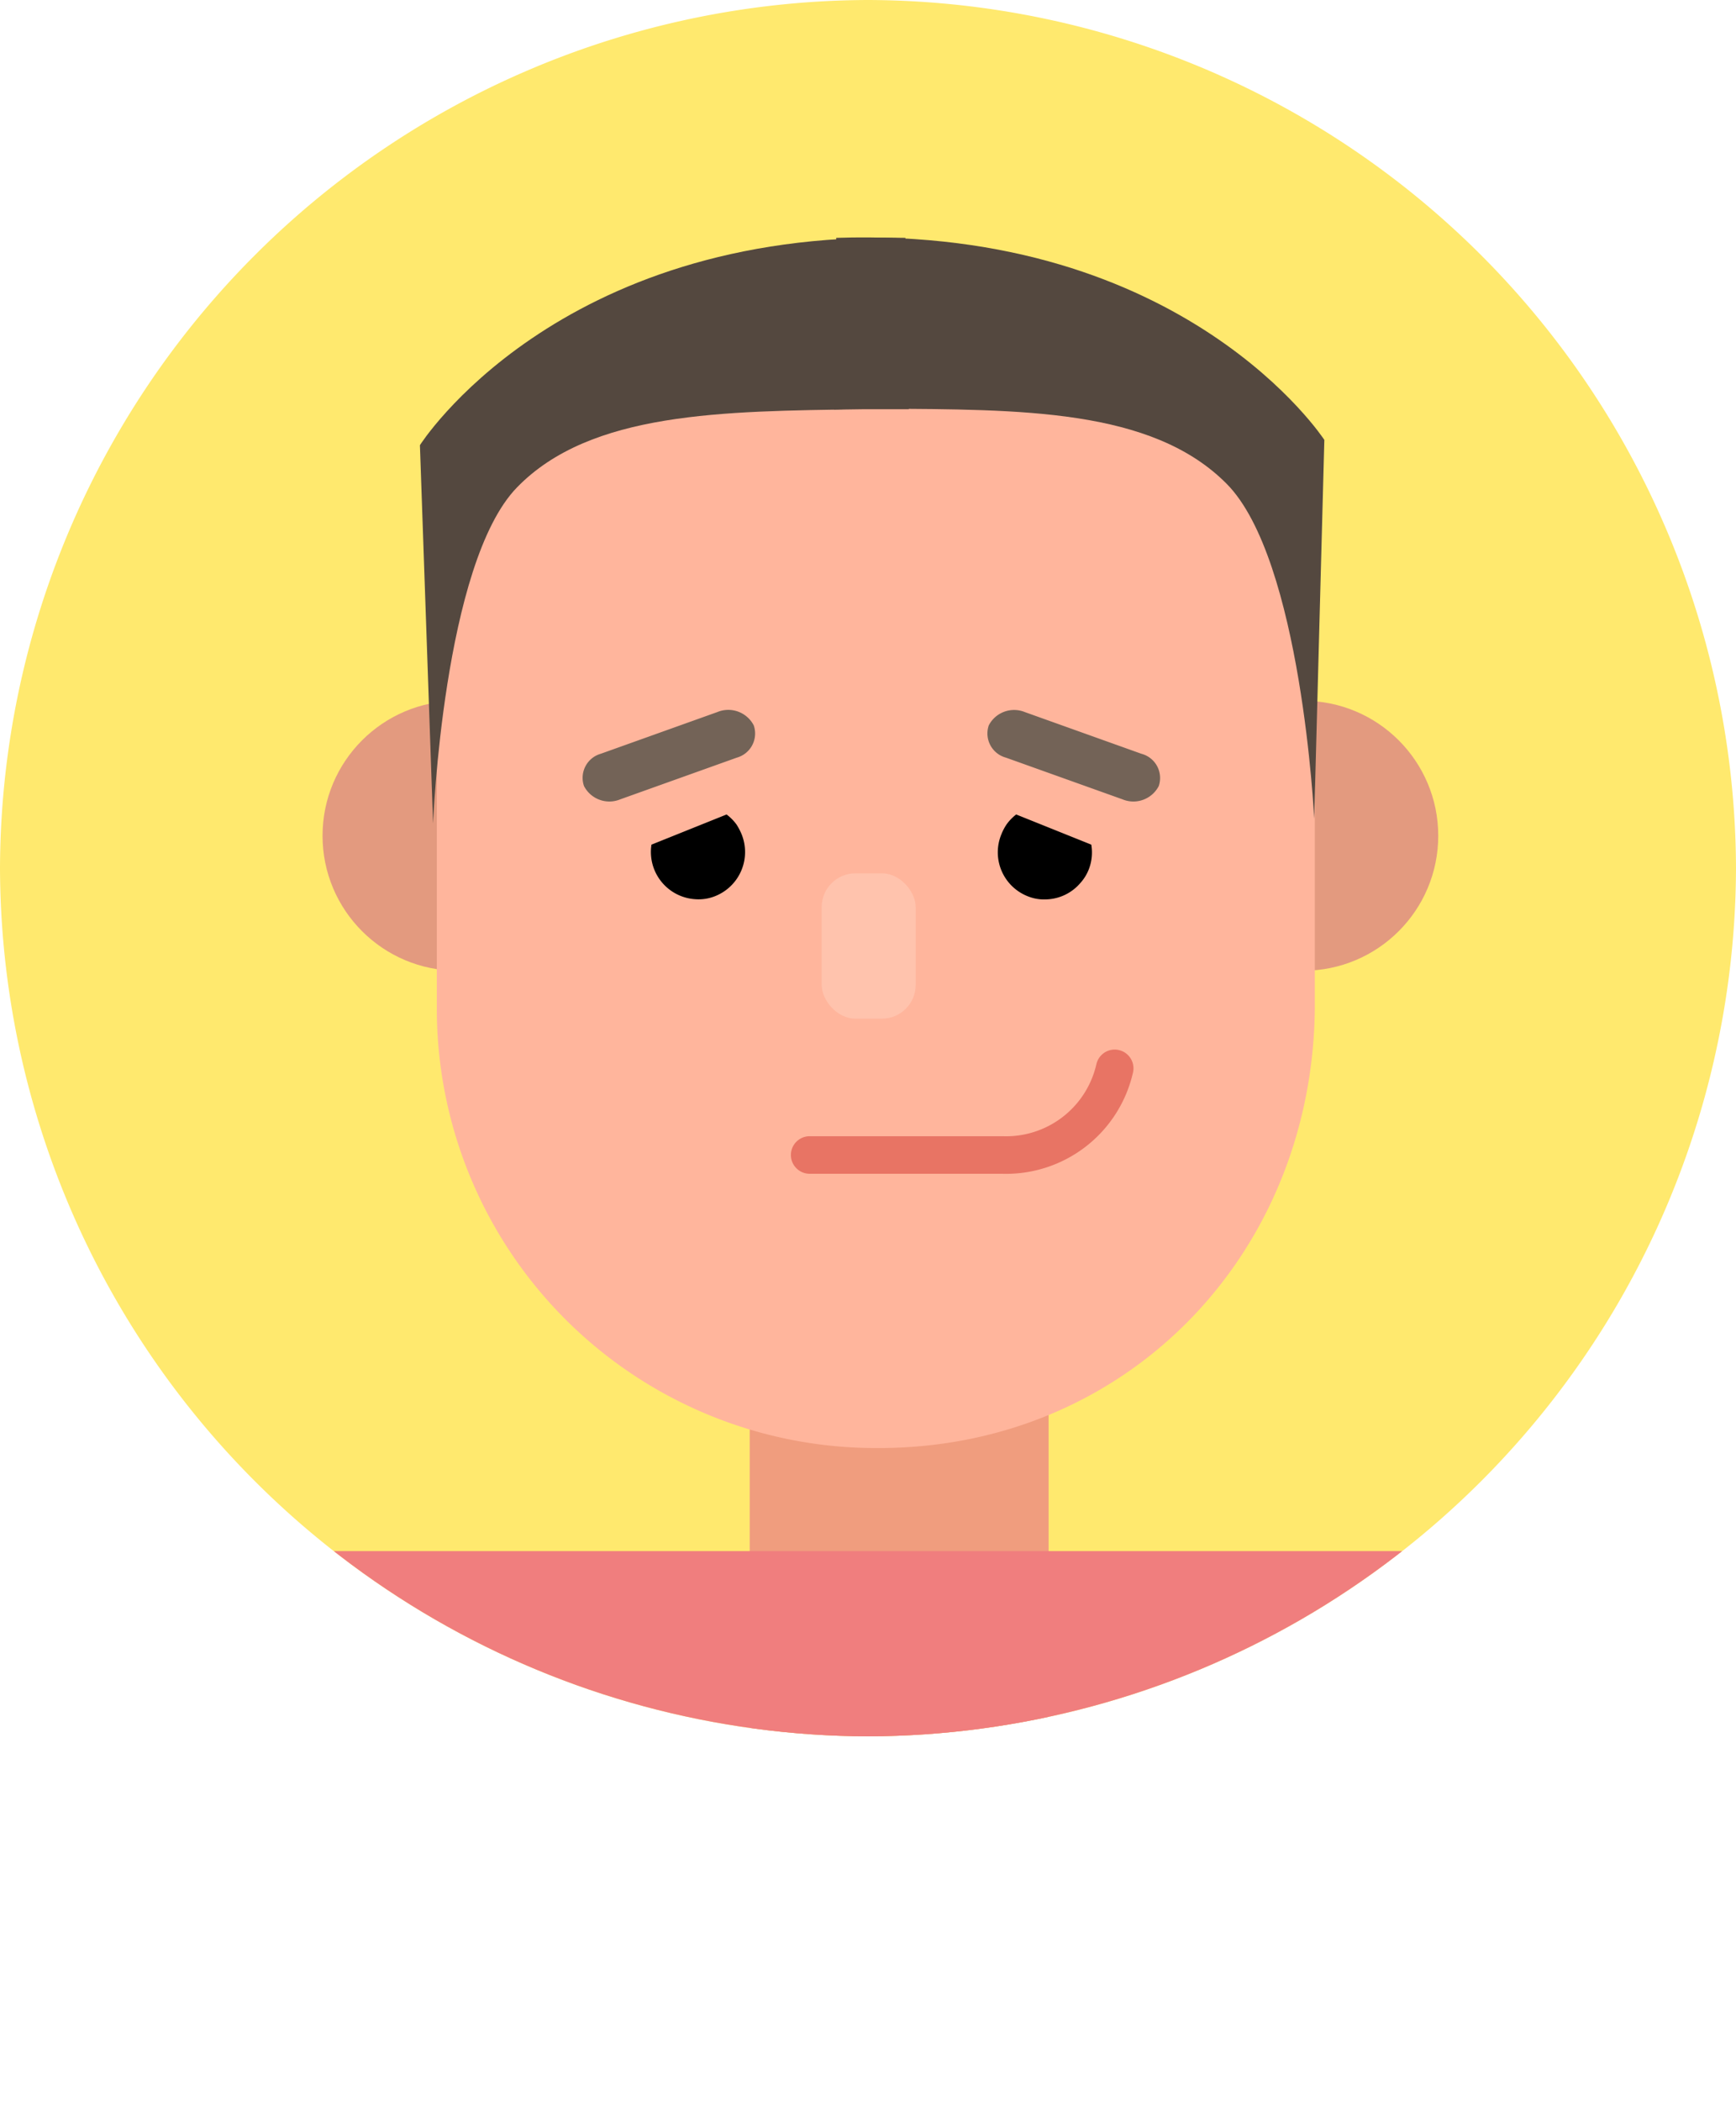 <svg xmlns="http://www.w3.org/2000/svg" xmlns:xlink="http://www.w3.org/1999/xlink" viewBox="0 0 138.7 167.82"><defs><style>.cls-1,.cls-8{fill:none;}.cls-2{fill:#ffe96e;}.cls-3{clip-path:url(#clip-path);}.cls-4{fill:#f09d7e;}.cls-5{fill:#f07e7e;}.cls-6{fill:#e39a7f;}.cls-7{fill:#ffb59c;}.cls-8{stroke:#e87464;stroke-linecap:round;stroke-linejoin:round;stroke-width:3px;}.cls-9{fill:#54483f;}.cls-10{fill:#736357;}.cls-11{fill:#ffc3ad;}</style><clipPath id="clip-path"><path class="cls-1" d="M69.35,138.7h0A69.56,69.56,0,0,0,138.7,69.35h0A69.56,69.56,0,0,0,69.35,0h0A69.56,69.56,0,0,0,0,69.35H0A69.56,69.56,0,0,0,69.35,138.7Z"/></clipPath></defs><g id="Layer_2" data-name="Layer 2"><g id="Layer_3" data-name="Layer 3"><g id="_1" data-name="1"><path class="cls-2" d="M69.35,138.7h0A69.56,69.56,0,0,0,138.7,69.35h0A69.56,69.56,0,0,0,69.35,0h0A69.56,69.56,0,0,0,0,69.35H0A69.56,69.56,0,0,0,69.35,138.7Z"/><g class="cls-3"><rect class="cls-4" x="59.9" y="98.7" width="23.88" height="49.4"/><rect class="cls-5" x="20.21" y="123.9" width="104.03" height="43.92"/></g><circle class="cls-6" cx="36.55" cy="66.76" r="10.78"/><circle class="cls-6" cx="104.13" cy="66.76" r="10.78"/><path class="cls-7" d="M70,115.67h0a35.09,35.09,0,0,1-35.1-35.1V58.9c0-19.39,15.5-36.46,34.89-36.46L71,22.32c19.39,0,34.05,17.19,34.05,36.58V80.57C104.84,100.33,89.9,115.77,70,115.67Z"/><path class="cls-8" d="M64.69,92.26H80.06a8.9,8.9,0,0,0,9-6.92"/><path class="cls-9" d="M66.81,19c27.93-.92,39,16.14,39,16.14L105,65.4s-1-20.72-7-26.76-16.52-5.91-27.65-6c-1.27,0-2.51,0-3.72.08C66.72,28.19,66.9,23.61,66.81,19Z"/><path class="cls-9" d="M72.34,19C44.4,18.38,33.55,35.56,33.55,35.56L34.6,65.77S35.42,45,41.3,38.94s16.46-6.09,27.59-6.25c1.27,0,2.51,0,3.72,0C72.53,28.16,72.29,23.58,72.34,19Z"/><path d="M58.05,65.06l-6,2.41a3.78,3.78,0,0,0,3.53,4.36,3.53,3.53,0,0,0,1.59-.26,3.79,3.79,0,0,0,2.09-4.91,4.94,4.94,0,0,0-.41-.79A3.71,3.71,0,0,0,58.05,65.06Z"/><path class="cls-10" d="M58.87,60.52l-9.31,3.33a2.28,2.28,0,0,1-2.9-1.06h0A2,2,0,0,1,48,60.21l9.31-3.33a2.29,2.29,0,0,1,2.91,1.06h0A2,2,0,0,1,58.87,60.52Z"/><path d="M81.19,65.06l6,2.41a3.71,3.71,0,0,1-.21,2,3.51,3.51,0,0,1-.66,1.06,3.72,3.72,0,0,1-2.66,1.31,3.49,3.49,0,0,1-1.58-.26A3.77,3.77,0,0,1,80,66.66a4.24,4.24,0,0,1,.41-.79A3.71,3.71,0,0,1,81.19,65.06Z"/><path class="cls-10" d="M80.37,60.52l9.31,3.33a2.28,2.28,0,0,0,2.9-1.06h0a2,2,0,0,0-1.39-2.58l-9.31-3.33A2.28,2.28,0,0,0,79,57.94h0A2,2,0,0,0,80.37,60.52Z"/><rect class="cls-11" x="65.65" y="69.76" width="7.51" height="11.61" rx="2.7"/></g></g></g></svg>